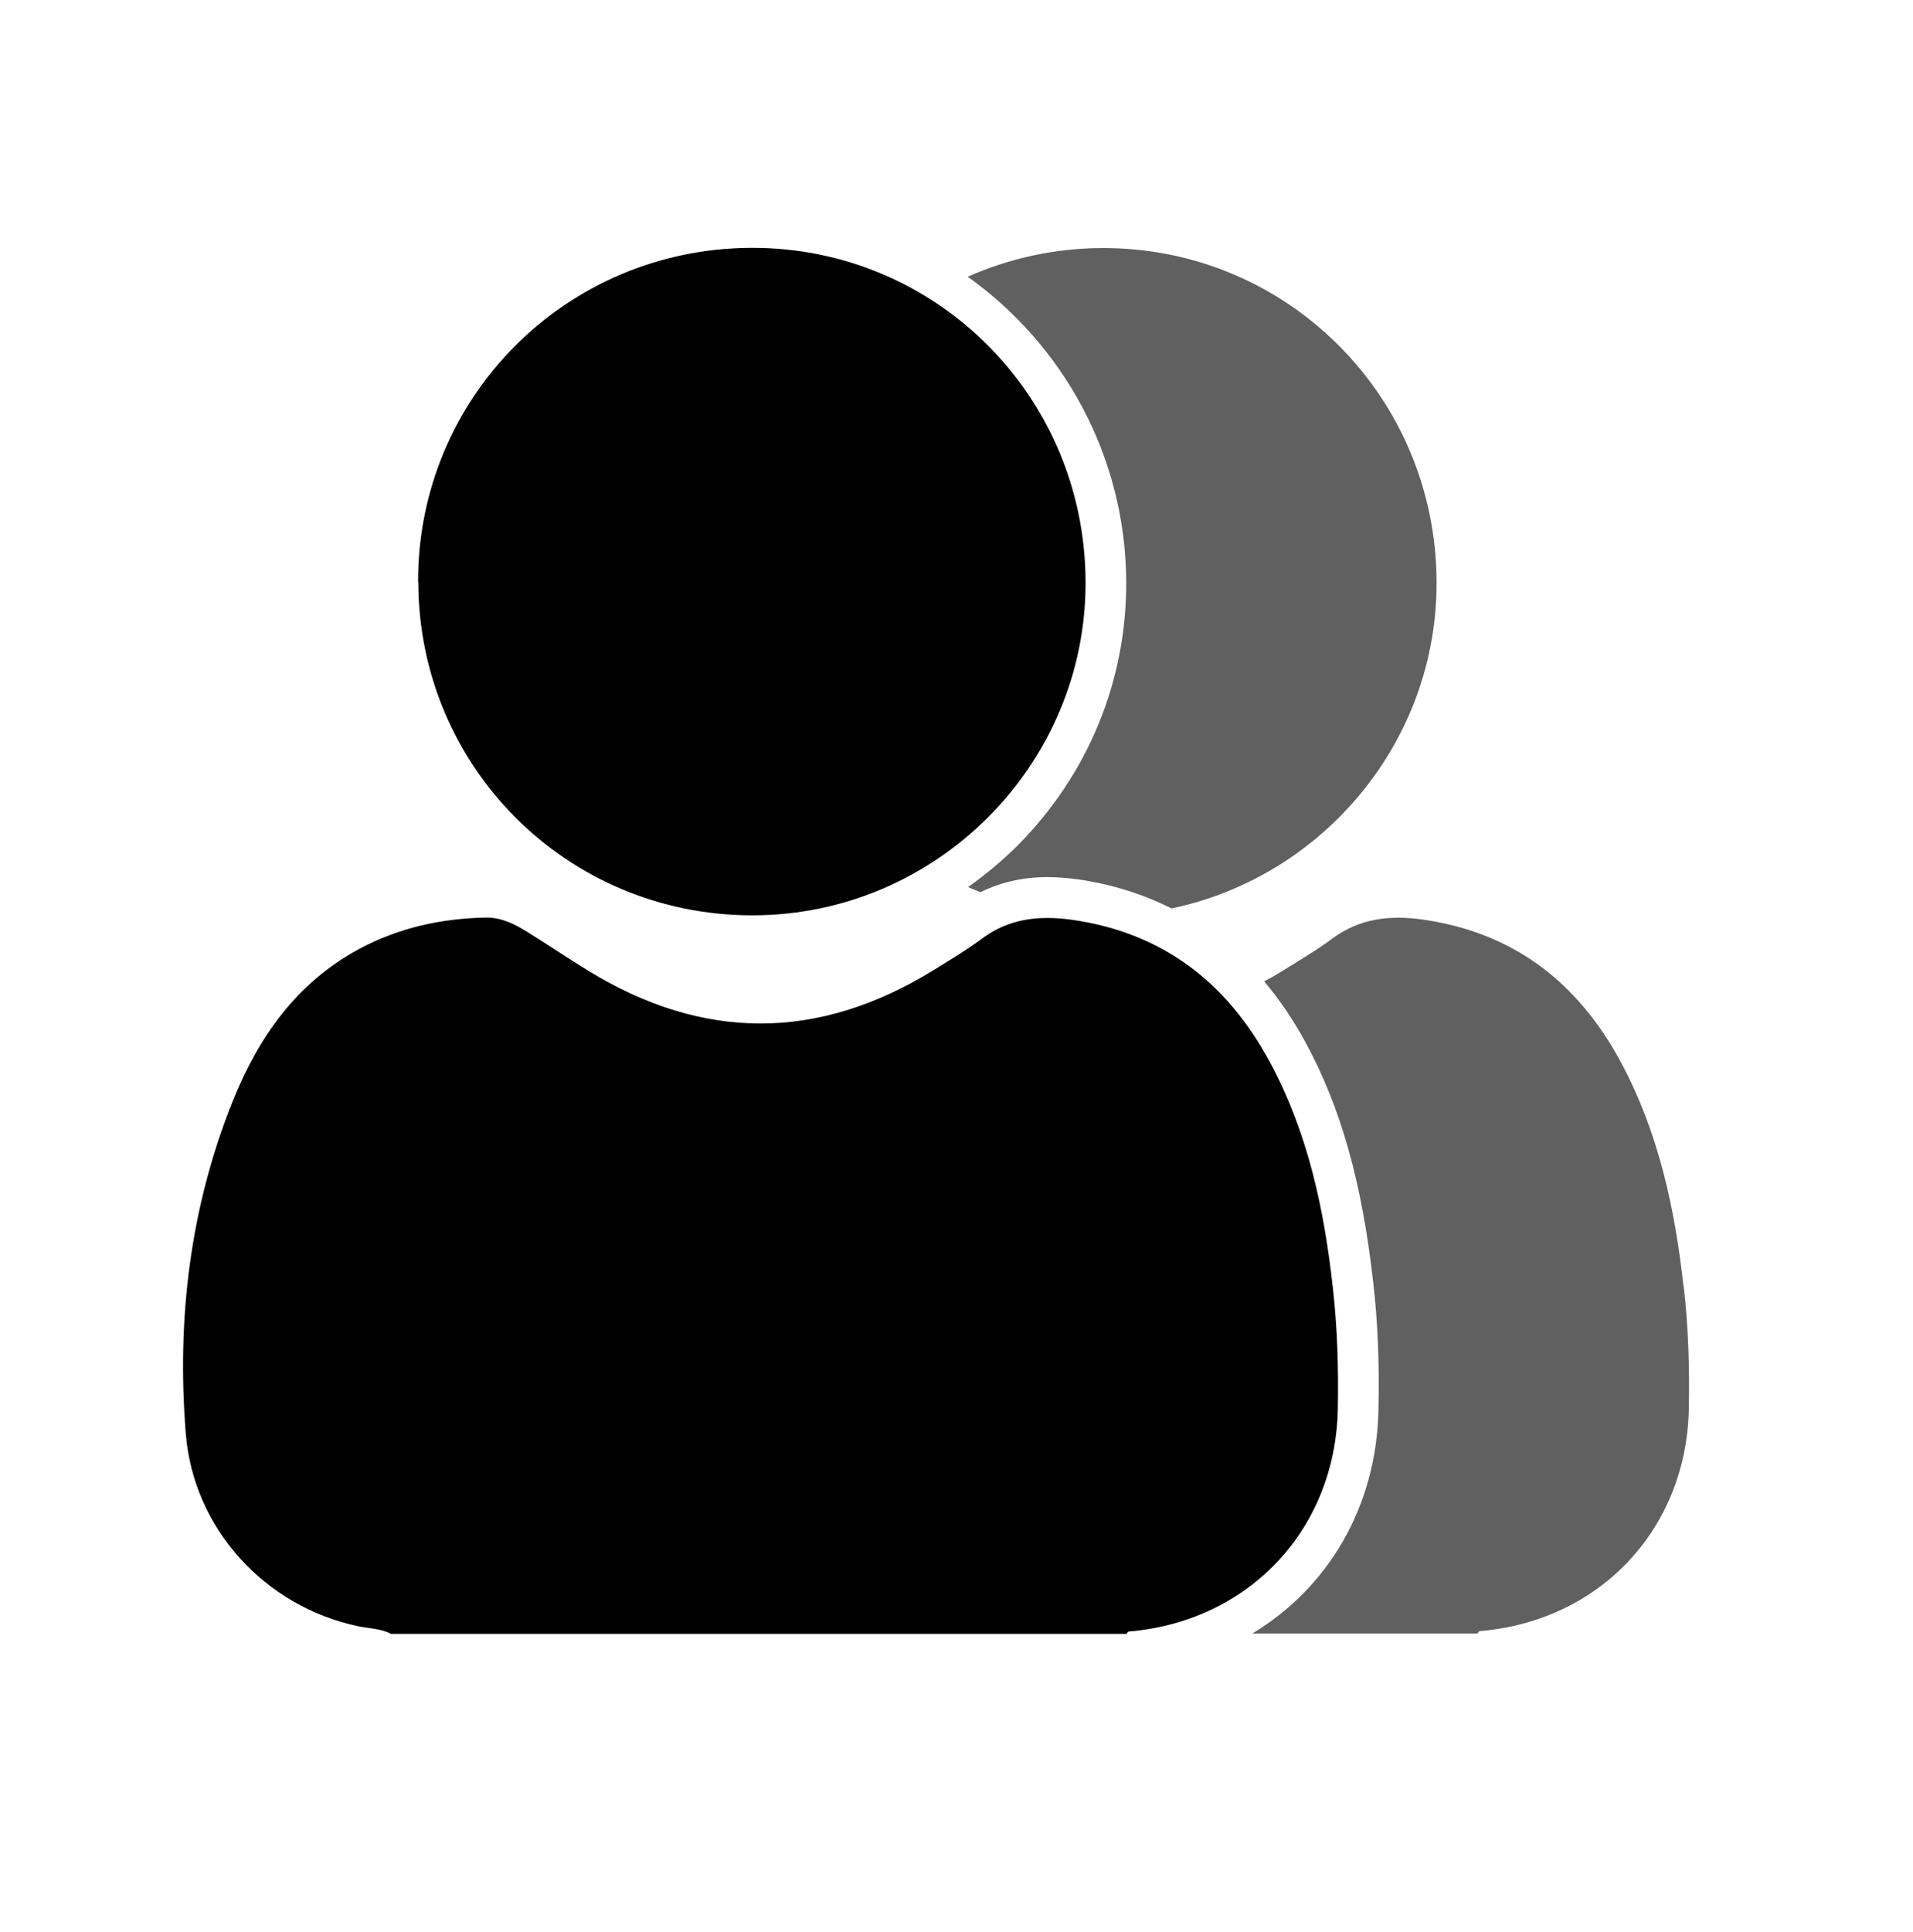 <?xml version="1.0" encoding="UTF-8"?>
<svg id="Layer_1" xmlns="http://www.w3.org/2000/svg" viewBox="0 0 94.12 95.02">
  <defs>
    <style>
      .cls-1 {
        fill: #010101;
      }

      .cls-2 {
        fill: #606060;
      }
    </style>
  </defs>
  <path class="cls-2" d="M82.83,63.27c-.43-3.85-1.23-7.59-3.09-11.04-2.11-3.91-5.26-6.36-9.73-7-1.62-.23-3.11-.07-4.47.94-.74.55-1.55,1.03-2.34,1.52-.33.21-.67.4-1,.58.75.89,1.43,1.89,2.04,3.01,1.74,3.22,2.76,6.85,3.32,11.77.23,1.99.31,4.06.26,6.31-.1,4.76-2.48,8.74-6.2,10.98h11.09c.03-.15.15-.12.26-.13,5.83-.57,9.99-5.05,10.12-10.89.04-2.02-.02-4.03-.25-6.04Z"/>
  <path class="cls-2" d="M53.04,43.25c1.67.24,3.2.73,4.6,1.43,7.45-1.56,13.08-8.21,13.04-16.09-.05-9.13-7.4-16.44-16.48-16.39-2.35.01-4.57.52-6.59,1.41,4.68,3.33,7.76,8.8,7.8,14.97.03,4.89-1.87,9.51-5.35,13.01-.76.76-1.58,1.43-2.43,2.04.2.09.41.17.61.25,1-.49,2.09-.74,3.28-.74.48,0,.98.04,1.51.11Z"/>
  <path d="M65.82,69.32c.04-2.02-.02-4.03-.25-6.04-.43-3.85-1.23-7.59-3.09-11.04-2.11-3.91-5.26-6.36-9.73-7-.42-.06-.82-.09-1.22-.09-1.16,0-2.24.28-3.25,1.04-.74.55-1.55,1.03-2.34,1.52-2.84,1.75-5.68,2.63-8.52,2.63s-5.67-.87-8.5-2.61c-1-.61-1.97-1.27-2.97-1.89-.61-.38-1.26-.71-2-.71-.01,0-.03,0-.04,0-2.2.04-4.29.5-6.25,1.55-3.07,1.66-4.95,4.34-6.2,7.46-2.11,5.24-2.77,10.74-2.32,16.36.37,4.68,3.89,8.51,8.46,9.48.55.12,1.13.11,1.64.38h36.2c.03-.15.15-.12.26-.13,5.83-.57,9.99-5.05,10.12-10.89Z"/>
  <path class="cls-1" d="M20.58,28.63c.02,9.09,7.31,16.37,16.4,16.39.01,0,.03,0,.04,0,9.04,0,16.44-7.41,16.39-16.44-.05-9.1-7.35-16.39-16.38-16.39-.03,0-.06,0-.1,0-9.1.05-16.38,7.37-16.36,16.43Z"/>
</svg>